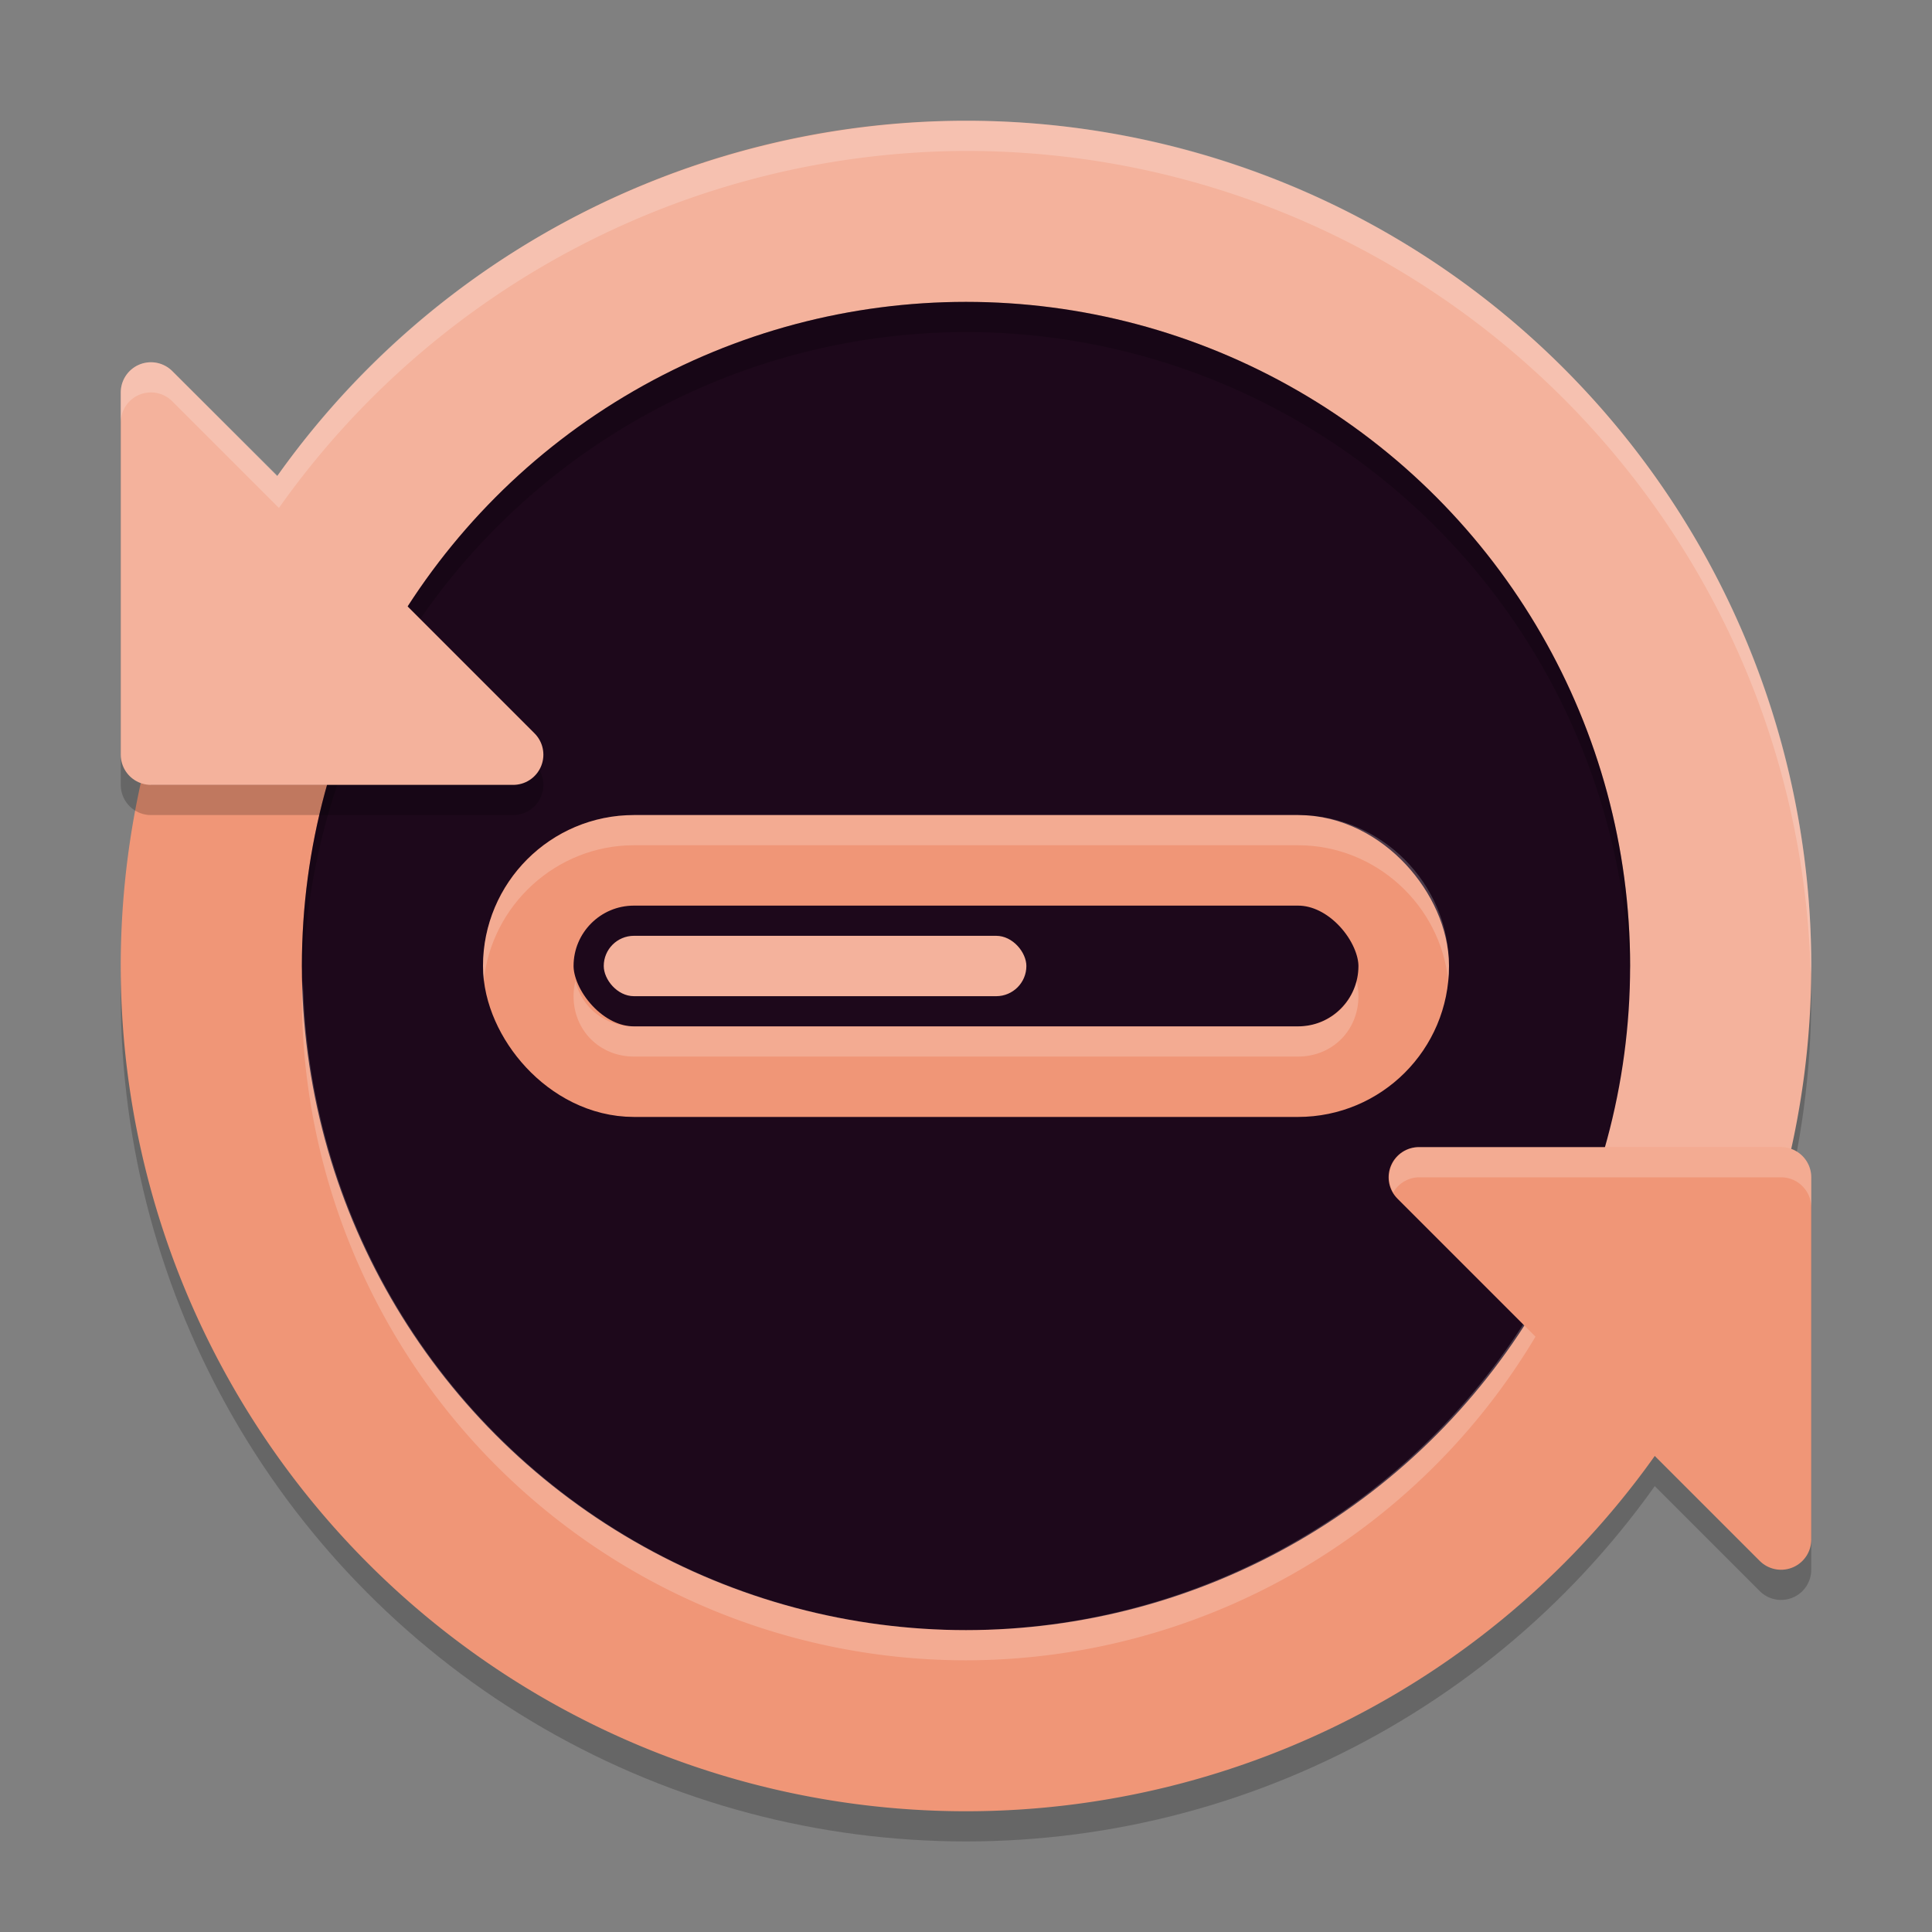 <svg xmlns="http://www.w3.org/2000/svg" width="64" height="64" version="1">
 <rect width="100%" height="100%" fill="#808080" stroke="none"/>
 <g style="opacity:0.2" transform="matrix(2,0,0,2,0,-1)">
  <circle cx="16" cy="17" r="14"/>
  <path style="fill:none;stroke:#000000;stroke-linejoin:round" d="M 29.5,20.5 H 23.5 L 29.5,26.5 Z"/>
 </g>
 <path style="fill:#f4b29c" d="M 7.751,18 A 28,28 0 0 1 46,7.751 28,28 0 0 1 56.249,46 L 32,32 Z"/>
 <path style="fill:#f09677" d="M 56.249,46 A 28,28 0 0 1 32,60 28,28 0 0 1 7.751,46 28,28 0 0 1 7.751,18"/>
 <circle style="fill:#1d081b" cx="32" cy="32" r="22"/>
 <path style="opacity:0.2" d="M 32 10 A 22 22 0 0 0 10 32 A 22 22 0 0 0 10.035 32.5 A 22 22 0 0 1 32 11 A 22 22 0 0 1 53.98 32.262 A 22 22 0 0 0 54 32 A 22 22 0 0 0 32 10 z"/>
 <path style="opacity:0.2;stroke:#000000;stroke-width:2;stroke-linejoin:round" d="M 5,14 V 26 H 17 Z"/>
 <rect style="fill:#f4b29c" width="14" height="2" x="20" y="31" rx="1" ry="1"/>
 <path style="fill:#f09677;stroke:#f09677;stroke-width:2;stroke-linejoin:round" d="M 59,39 H 47 L 59,51 Z"/>
 <path style="fill:#f4b29c;stroke:#f4b29c;stroke-width:2;stroke-linejoin:round" d="M 5,13 V 25 H 17 Z"/>
 <rect style="fill:none;stroke:#f09677;stroke-width:3;stroke-linejoin:round" width="29" height="7" x="17.5" y="28.5" rx="3.5" ry="3.5"/>
 <path style="opacity:0.2;fill:#ffffff" d="M 32 4 C 22.95 4.038 14.416 8.366 9.193 15.756 L 5.707 12.293 C 5.519 12.106 5.265 12 5 12 C 4.869 12 4.739 12.026 4.617 12.076 C 4.244 12.231 4 12.596 4 13 L 4 14 C 4 13.596 4.244 13.231 4.617 13.076 C 4.991 12.921 5.421 13.007 5.707 13.293 L 9.24 16.826 C 14.469 9.437 22.948 5.031 32 5 C 47.17 5.004 59.577 17.088 59.982 32.252 L 60 32 C 60 16.536 47.464 4 32 4 z M 10.035 32.5 A 22 22 0 0 0 10 33 A 22 22 0 0 0 32 55 A 22 22 0 0 0 50.865 44.279 L 50.457 43.871 A 22 22 0 0 1 32 54 A 22 22 0 0 1 10.035 32.5 z M 47 38 A 1 1 0 0 0 46.154 39.5 A 1 1 0 0 1 47 39 L 59 39 A 1 1 0 0 1 60 40 L 60 39 A 1 1 0 0 0 59 38 L 47 38 z"/>
 <path style="fill:#ffffff;opacity:0.2" d="M 21 27 C 18.256 27 16 29.256 16 32 C 16 32.166 16.009 32.33 16.025 32.492 C 16.283 29.983 18.428 28 21 28 L 43 28 C 45.572 28 47.717 29.983 47.975 32.492 C 47.991 32.33 48 32.166 48 32 C 48 29.256 45.744 27 43 27 L 21 27 z M 19.061 32.5 C 19.022 32.659 19 32.826 19 33 C 19 34.134 19.866 35 21 35 L 43 35 C 44.134 35 45 34.134 45 33 C 45 32.826 44.978 32.659 44.939 32.5 C 44.726 33.379 43.96 34 43 34 L 21 34 C 20.04 34 19.274 33.379 19.061 32.5 z"/>
</svg>
